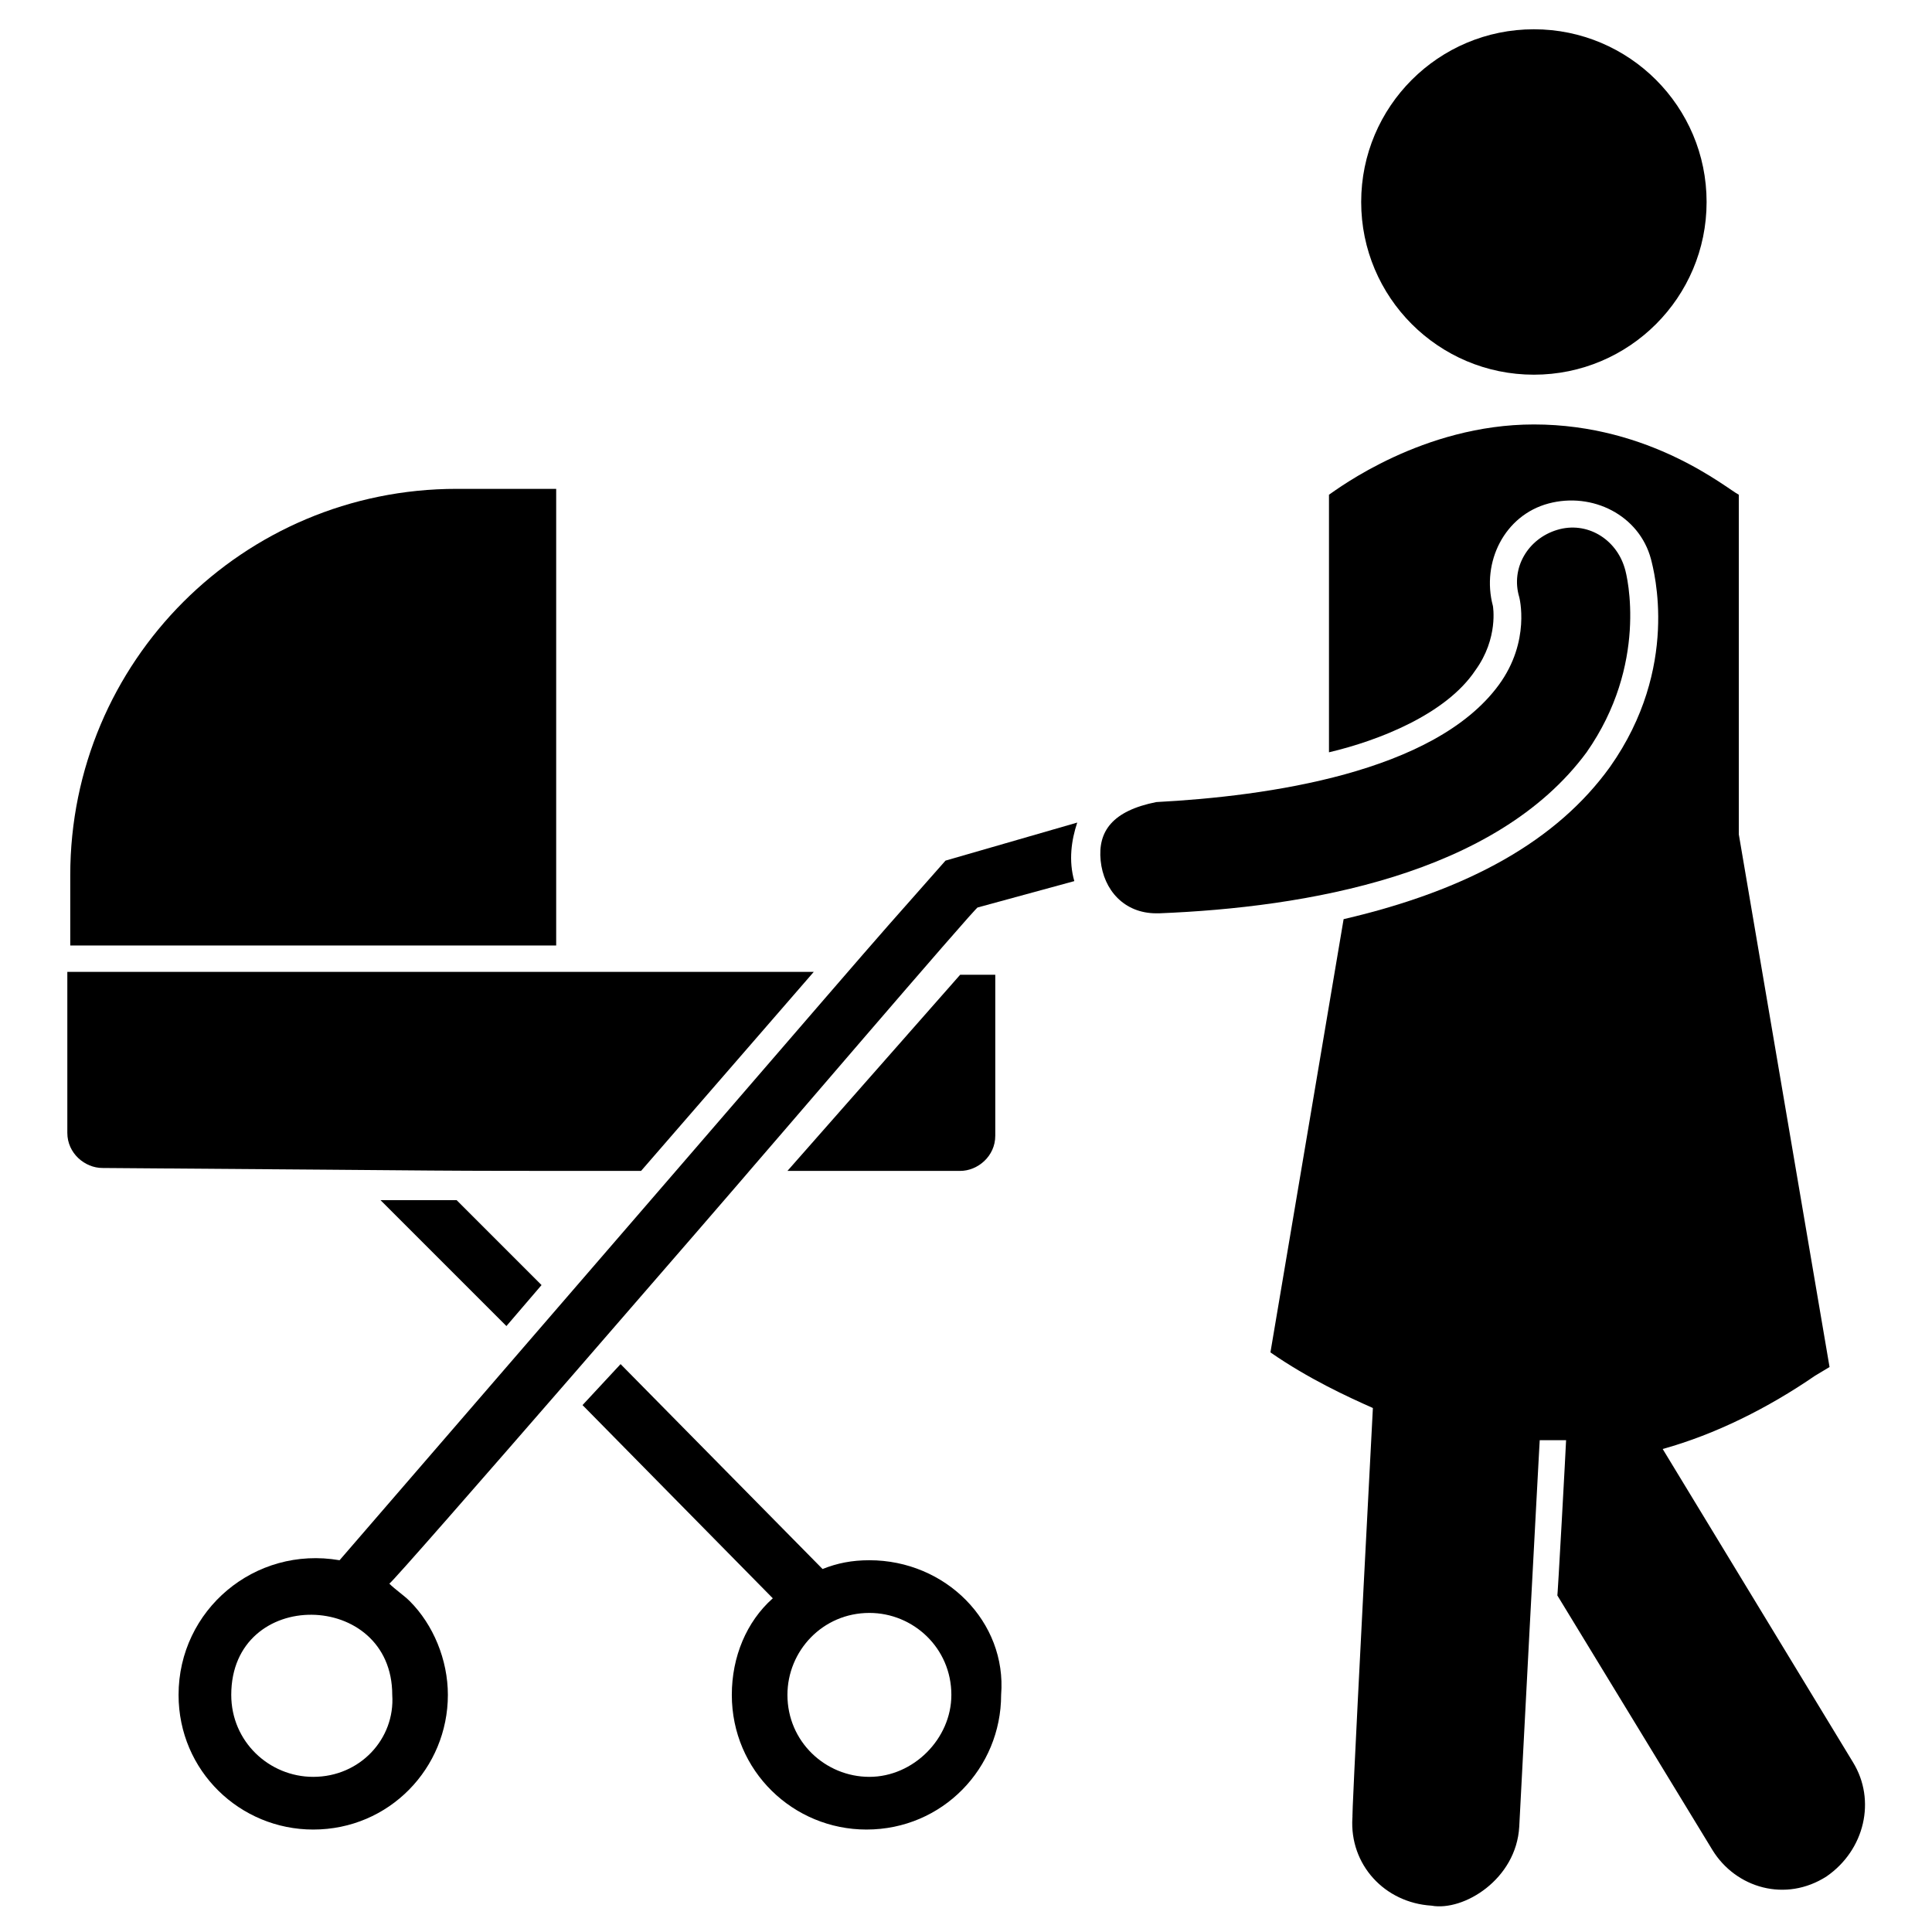 <!-- icon666.com - MILLIONS OF FREE VECTOR ICONS --><svg id="Layer_1" enable-background="new 0 0 66 66" viewBox="0 0 66 66" xmlns="http://www.w3.org/2000/svg"><g><path d="m63.3 60.2-6.5-10.7c1.8-.5 3.6-1.4 5.2-2.5l.5-.3-3.1-18.2v-11.6c-.4-.2-3-2.4-7-2.4-3.8 0-6.7 2.2-7 2.4v8.8c1.7-.4 4-1.3 5-2.8.8-1.1.6-2.2.6-2.2-.4-1.5.4-3.1 1.9-3.5s3.1.4 3.5 1.9c.1.4 1 3.7-1.4 7.1-1.8 2.5-4.8 4.2-9.1 5.2l-2.5 14.8c1.3.9 2.6 1.5 3.5 1.9-1 19.1-.6 12.5-.7 14-.1 1.6 1.1 2.9 2.7 3 1.1.2 2.9-.9 3-2.7 0-.1.7-13.3.7-13.2h.9c0 .1-.3 5.6-.3 5.3l5.3 8.7c.8 1.3 2.5 1.8 3.9.9 1.3-.9 1.7-2.6.9-3.9z"></path><path d="m29.7 53.3c-.6 0-1.1.1-1.6.3l-6.9-7-1.3 1.4 6.5 6.6c-.9.8-1.4 2-1.4 3.3 0 2.6 2.1 4.6 4.6 4.6 2.6 0 4.6-2.1 4.6-4.6.2-2.5-1.9-4.6-4.5-4.6zm0 7.4c-1.5 0-2.8-1.2-2.8-2.8 0-1.5 1.2-2.8 2.8-2.8 1.5 0 2.8 1.2 2.8 2.8 0 1.5-1.3 2.8-2.8 2.8z"></path><path d="m17.3 45.3 1.2-1.4-2.9-2.9h-2.6z"></path><path d="m18.9 16.7h-3.3c-7.3 0-13.2 5.9-13.2 13.2v2.4h16.6v-15.6z"></path><path d="m21.9 40 5.9-6.8h-25.5v5.5c0 .7.6 1.2 1.2 1.2 14.1.1 9.7.1 18.4.1z"></path><path d="m34 38.8v-5.5h-1.2l-5.9 6.7h5.9c.6 0 1.2-.5 1.2-1.2z"></path><circle cx="52.4" cy="6.9" r="5.9"></circle><path d="m32.3 29.4c-3.8 4.3-.3.3-20.7 23.9-2.9-.5-5.5 1.7-5.5 4.6 0 2.6 2.1 4.6 4.6 4.6 2.6 0 4.6-2.1 4.6-4.6 0-1.2-.5-2.4-1.3-3.2-.2-.2-.5-.4-.7-.6.2-.1 12.4-14.2 12.3-14.1.1-.1 7.8-9.1 7.8-9l3.3-.9c-.2-.7-.1-1.4.1-2zm-21.6 31.3c-1.5 0-2.8-1.2-2.8-2.8 0-3.7 5.5-3.6 5.5 0 .1 1.5-1.1 2.8-2.7 2.8z"></path><path d="m54.2 25.7c2.1-3 1.4-6 1.3-6.3-.3-1-1.3-1.6-2.3-1.3s-1.6 1.3-1.3 2.3c0 0 .4 1.5-.7 3-2.2 3-7.9 3.8-11.7 4-1.5.3-2 1-1.9 2s.8 1.8 1.9 1.8h.1c5-.2 11.5-1.3 14.6-5.5z"></path></g></svg>